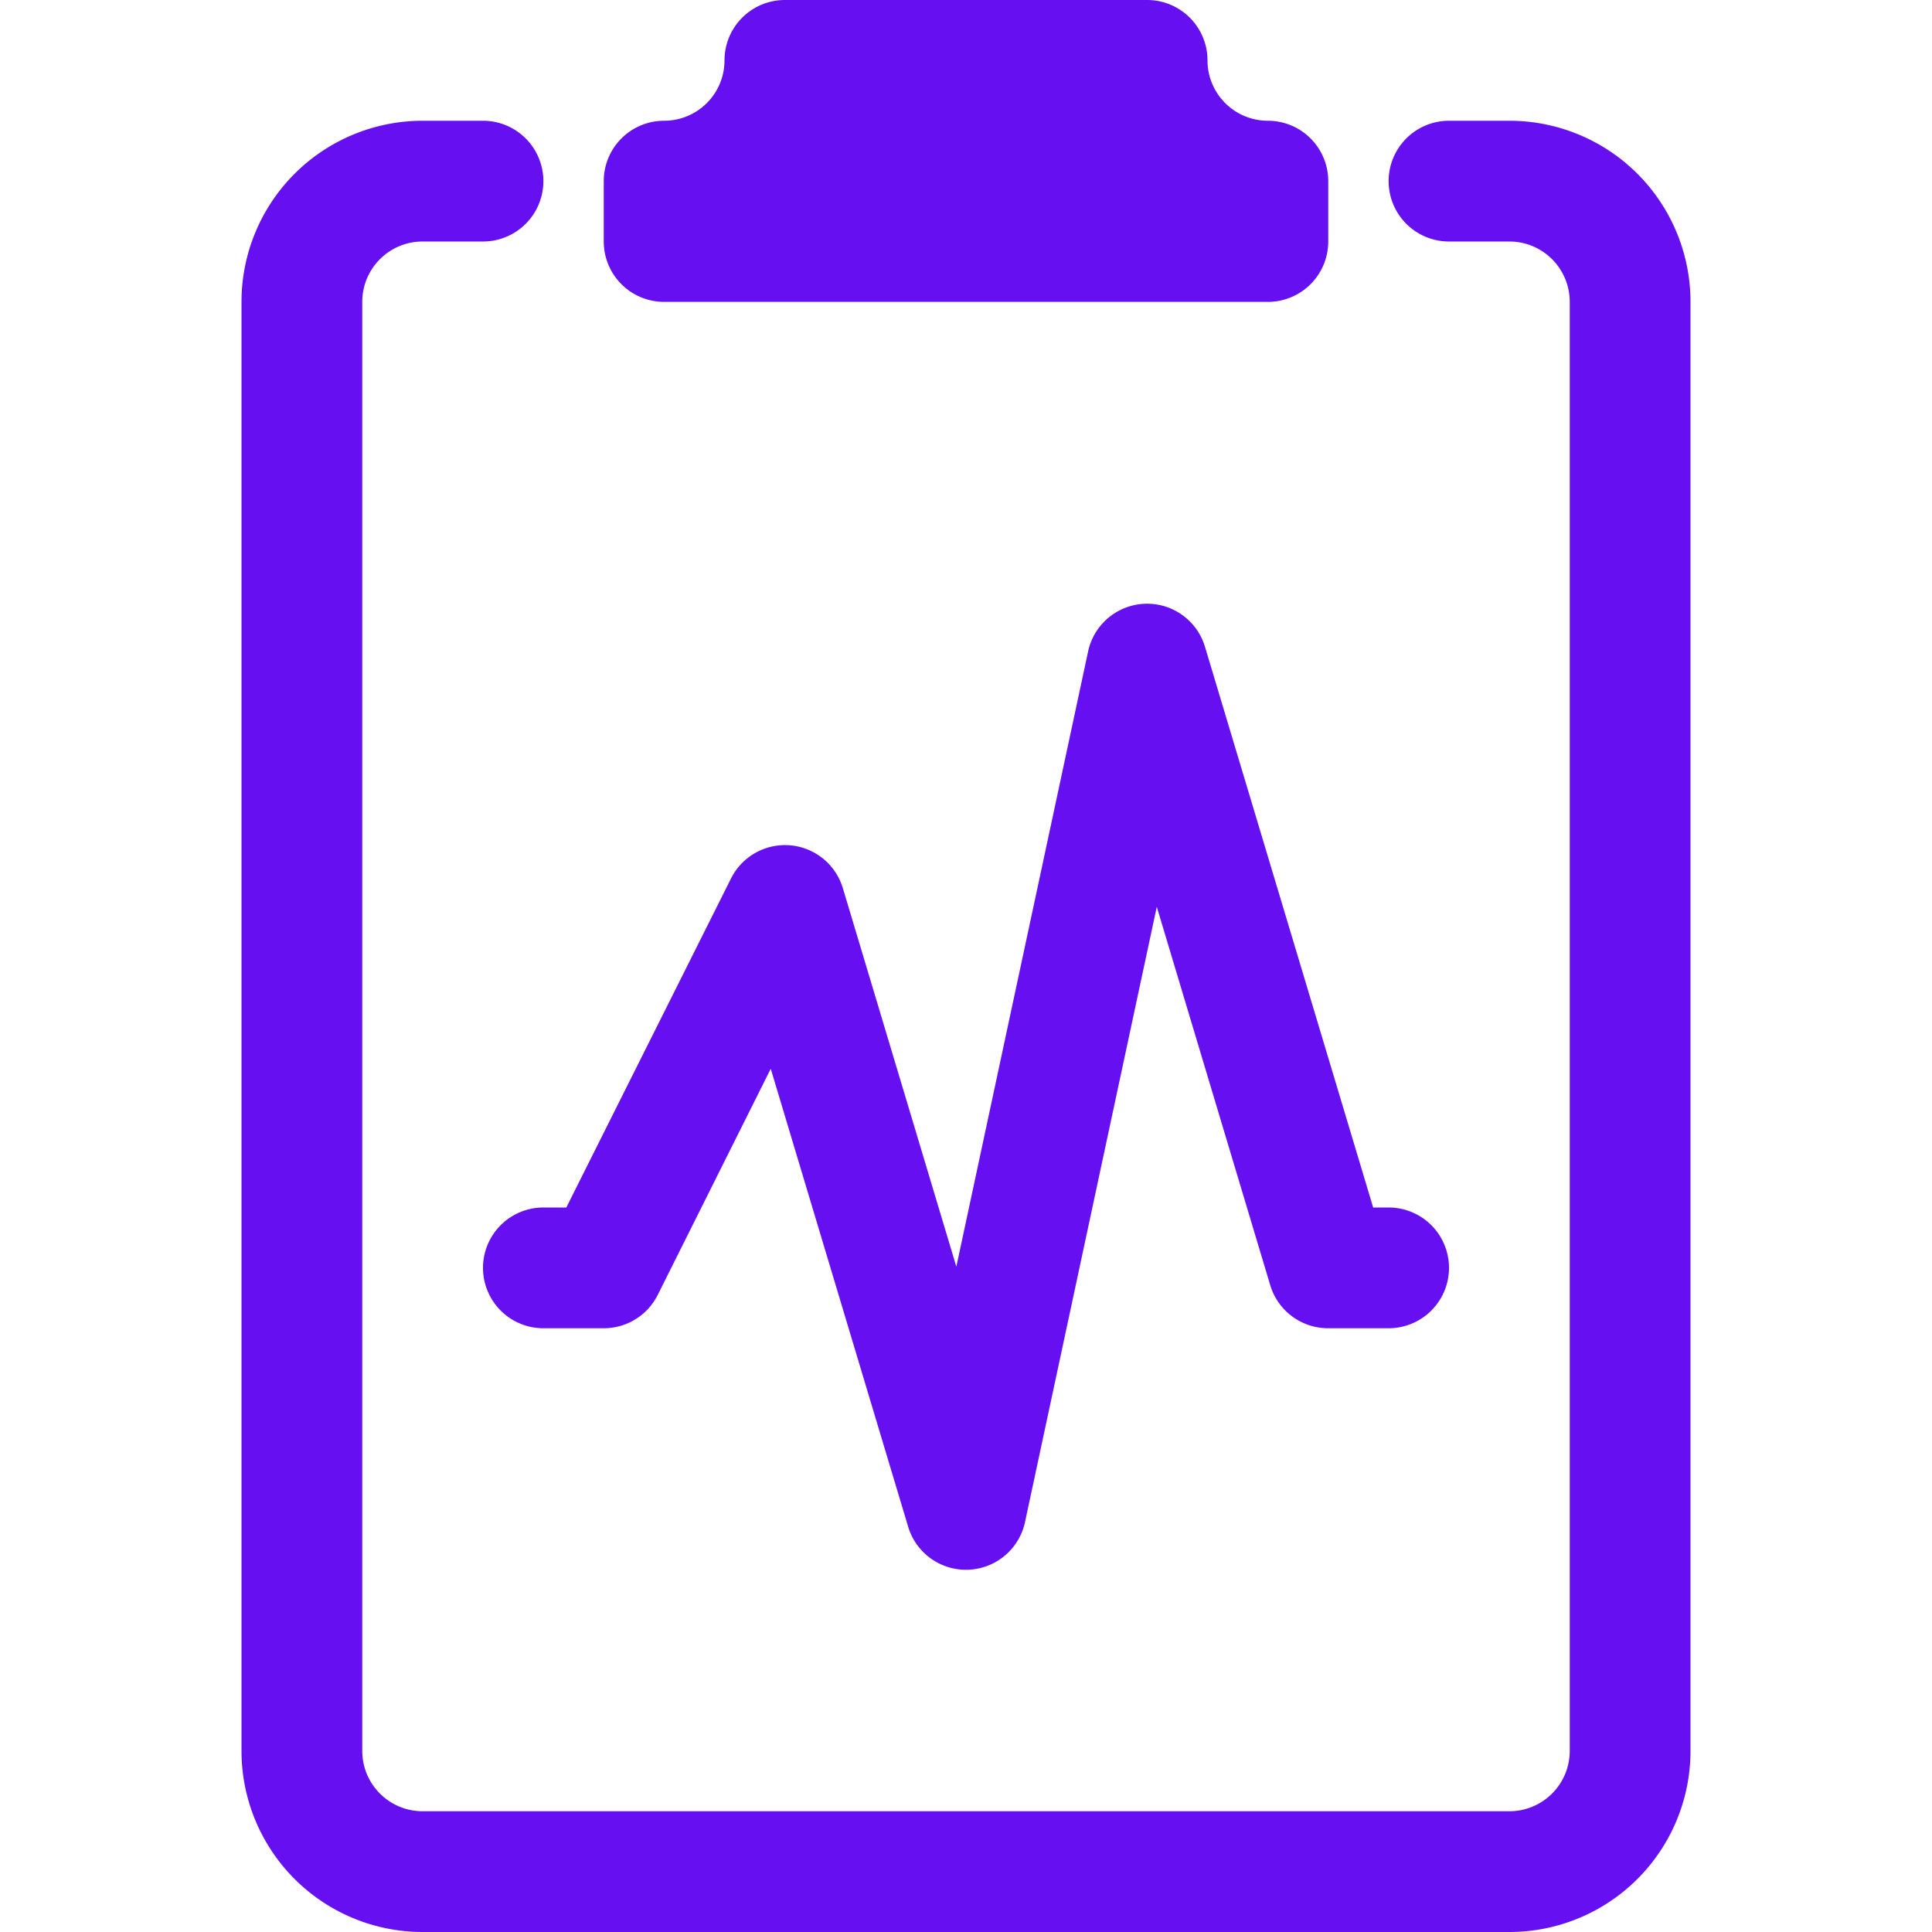 <svg xmlns="http://www.w3.org/2000/svg" width="16" height="16" fill="#6610f2" class="bi bi-clipboard2-pulse" viewBox="0 0 16 16">
  <path d="M9.5 0a.5.5 0 0 1 .5.5.5.5 0 0 0 .5.5.5.5 0 0 1 .5.5V2a.5.5 0 0 1-.5.5h-5A.5.5 0 0 1 5 2v-.5a.5.5 0 0 1 .5-.5.5.5 0 0 0 .5-.5.5.5 0 0 1 .5-.5z"/>
  <path d="M3 2.5a.5.5 0 0 1 .5-.5H4a.5.5 0 0 0 0-1h-.5A1.5 1.5 0 0 0 2 2.5v12A1.5 1.5 0 0 0 3.5 16h9a1.5 1.5 0 0 0 1.5-1.5v-12A1.5 1.5 0 0 0 12.5 1H12a.5.5 0 0 0 0 1h.5a.5.5 0 0 1 .5.5v12a.5.5 0 0 1-.5.5h-9a.5.5 0 0 1-.5-.5z"/>
  <path d="M9.979 5.356a.5.5 0 0 0-.968.04L7.92 10.49l-.94-3.135a.5.5 0 0 0-.926-.08L4.69 10H4.5a.5.5 0 0 0 0 1H5a.5.5 0 0 0 .447-.276l.936-1.873 1.138 3.793a.5.5 0 0 0 .968-.04L9.58 7.51l.94 3.135A.5.5 0 0 0 11 11h.5a.5.5 0 0 0 0-1h-.128z"/>
</svg>